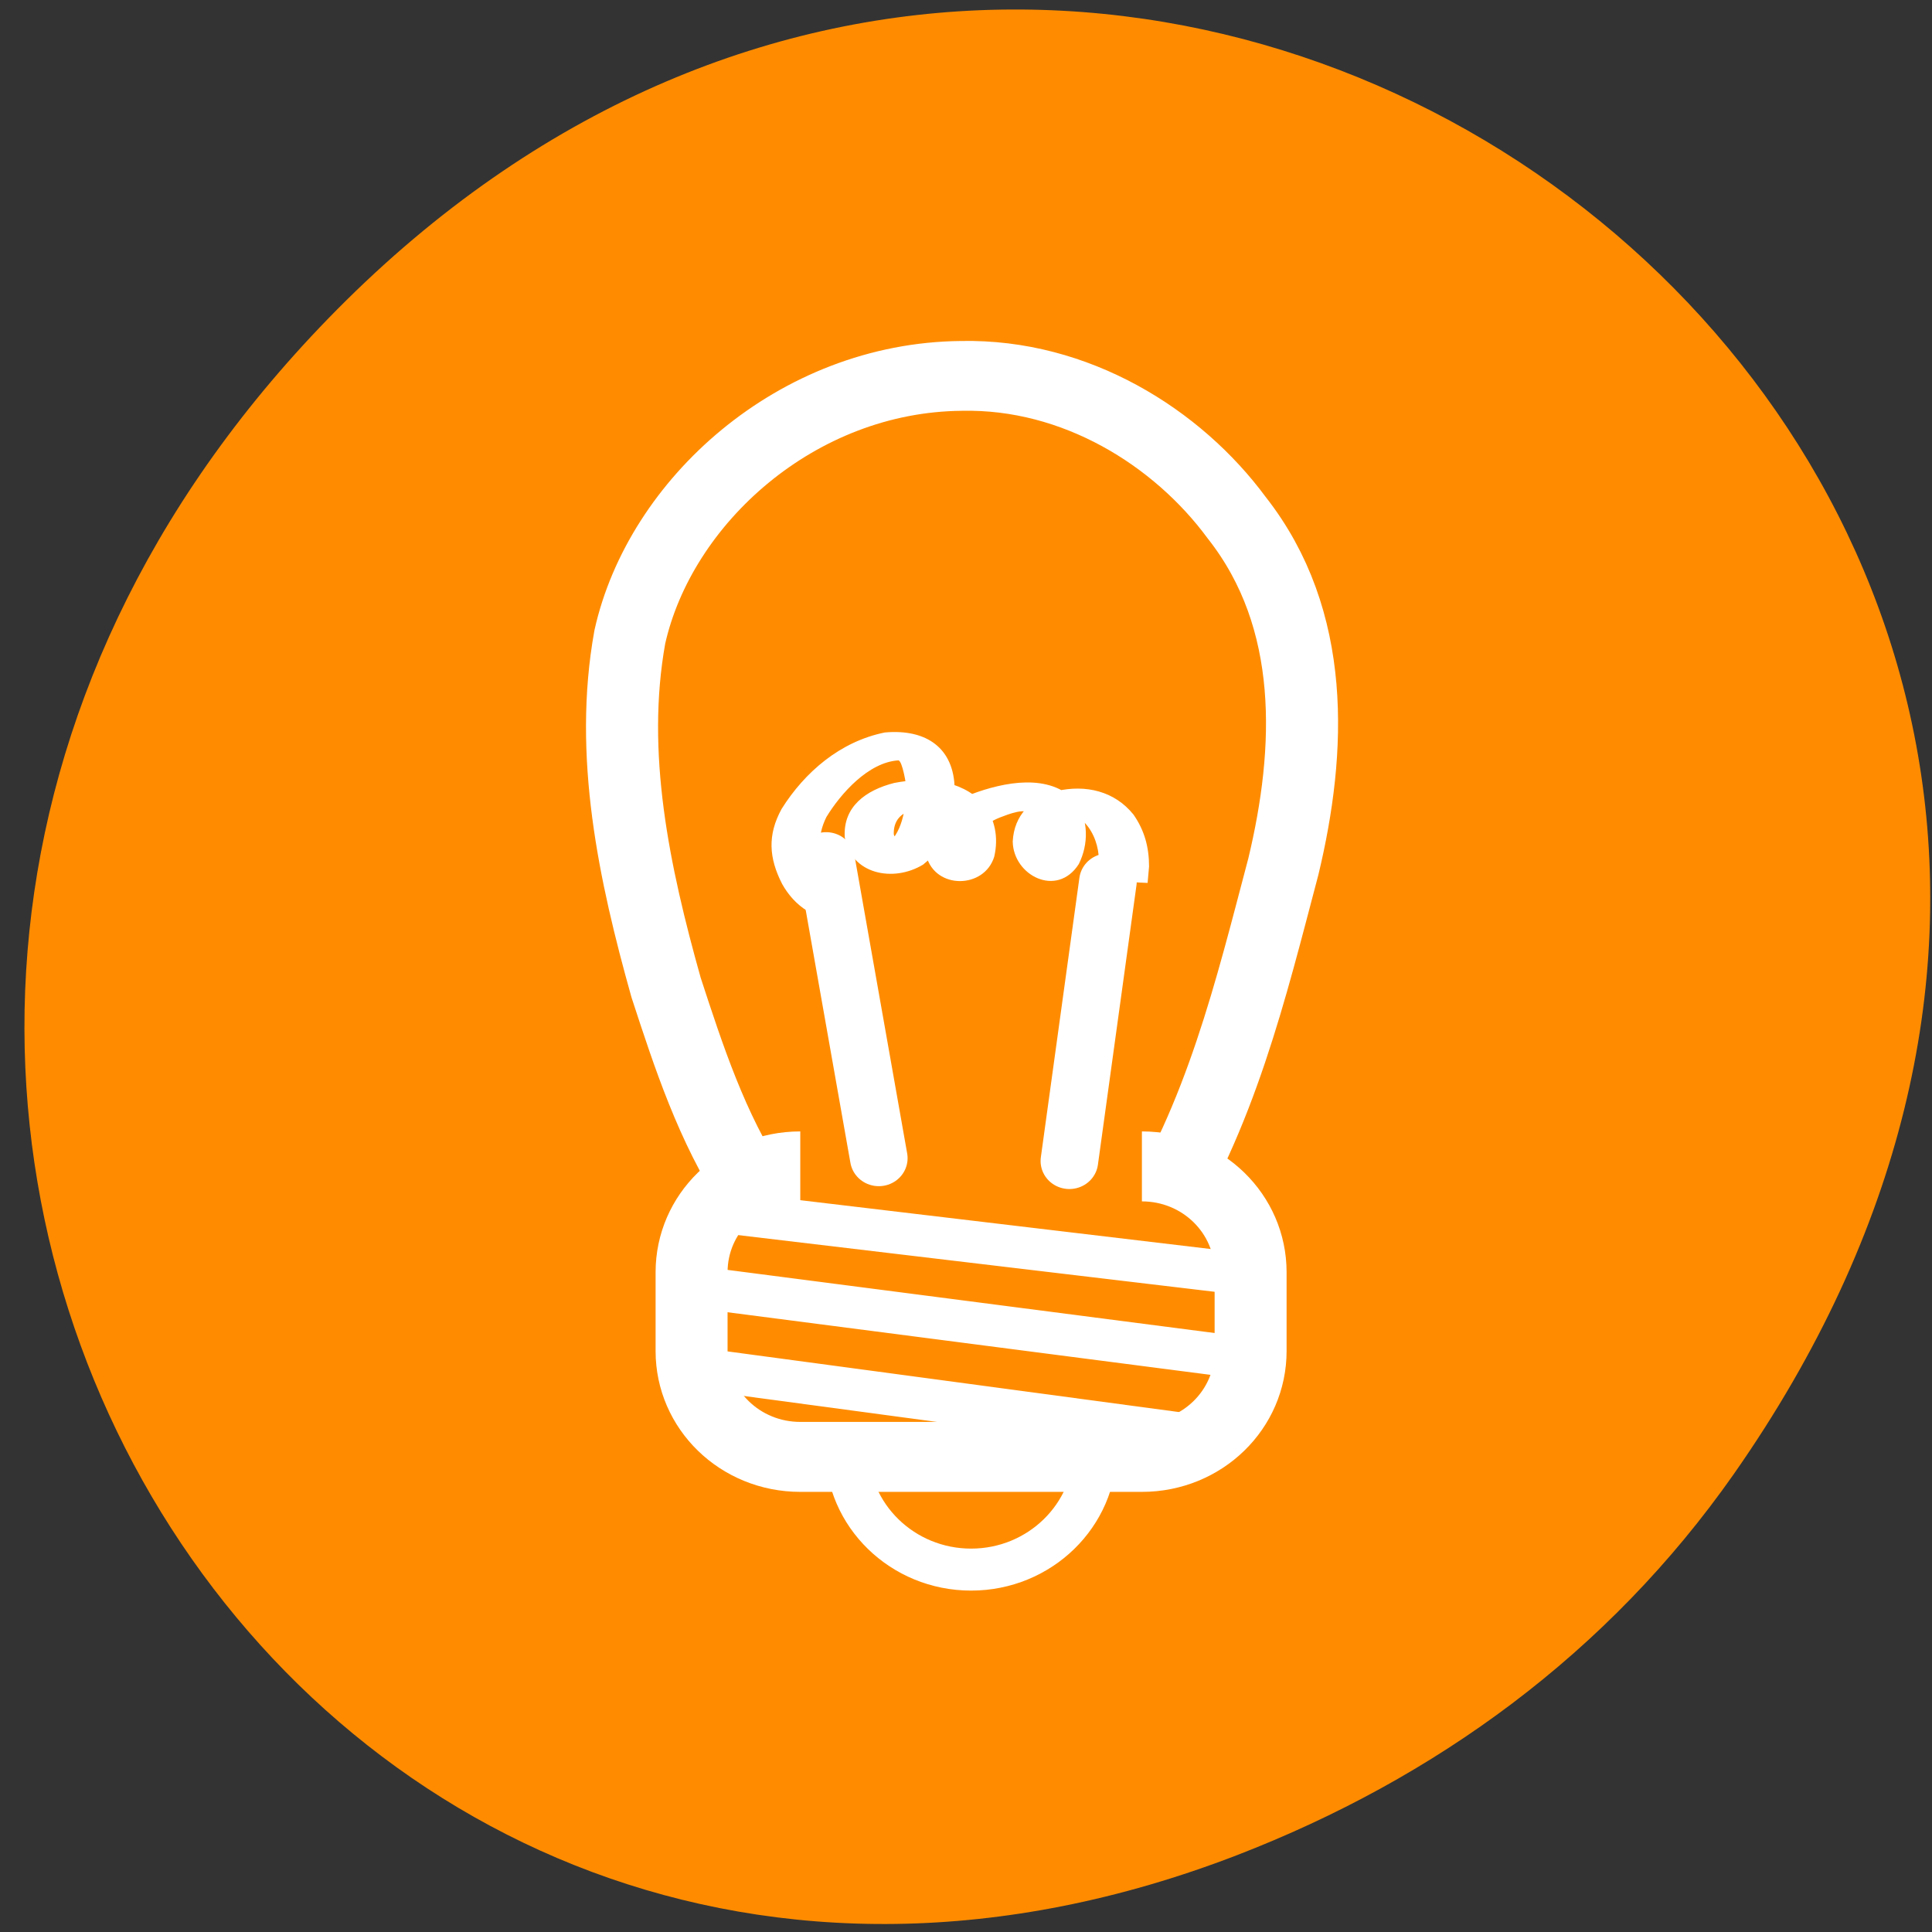 <svg xmlns="http://www.w3.org/2000/svg" viewBox="0 0 16 16"><rect x="0" y="0" width="16" height="16" fill="#333333" stroke="none"/><g style="fill:#ff8c00"><path d="m 14.359 12.207 c 5.676 -8.109 -4.805 -16.324 -11.492 -9.719 c -6.297 6.227 -0.457 15.898 7.379 12.875 c 1.637 -0.633 3.07 -1.668 4.113 -3.156"/><g style="stroke:#fff;stroke-linejoin:round"><g style="fill-rule:evenodd"><path d="m 29.551 2.627 c -7.151 0.063 -13.076 5.632 -14.384 11.687 c -0.919 5.253 0.184 10.59 1.573 15.695 c 0.981 3.101 1.982 6.265 3.759 9.071 c 2.002 2.721 5.803 4.177 9.378 3.649 c 2.697 0 5.946 0.105 7.805 -1.962 c 3.106 -5 4.413 -10.674 5.823 -16.18 c 1.205 -5.189 1.451 -11.054 -2.023 -15.61 c -2.574 -3.607 -6.988 -6.455 -11.932 -6.35" transform="matrix(0.191 0 0 0.185 2.319 2.627)" style="stroke-linecap:round;stroke-width:3.125"/><path d="m 35.617 52.111 c 0 3.152 -2.555 5.722 -5.716 5.722 c -3.161 0 -5.716 -2.571 -5.716 -5.722" transform="matrix(0.18 0 0 0.175 2.66 2.878)" style="stroke-width:1.987"/><path d="m 22.042 47.015 c -2.771 0 -5.001 2.235 -5.001 5.007 v 3.733 c 0 2.772 2.23 5.007 5.001 5.007 h 15.718 c 2.771 0 5.001 -2.235 5.001 -5.007 v -3.733 c 0 -2.772 -2.23 -5.007 -5.001 -5.007" transform="matrix(0.18 0 0 0.175 2.66 1.432)" style="stroke-width:3.311"/></g><path d="m 18.449 40.912 l 23.923 2.928 m -25.07 0.626 l 24.811 3.308 m -24.053 0.648 l 22.148 3.062" transform="matrix(0.18 0 0 0.175 2.66 2.878)" style="stroke-linecap:round;stroke-width:1.987"/></g></g><g style="fill:#fff"><path d="m 25.966 37.855 l -2.425 -14.104 m 11.193 14.239 l 1.775 -13.233" transform="matrix(0.18 0 0 0.175 2.604 2.967)" style="stroke:#fff;stroke-linecap:round;stroke-linejoin:round;stroke-width:2.649"/><path d="M 6.691 7.547 C 6.598 7.492 6.527 7.41 6.477 7.32 C 6.367 7.105 6.355 6.914 6.473 6.699 C 6.664 6.395 6.957 6.141 7.328 6.066 C 7.676 6.035 7.902 6.199 7.906 6.535 C 7.895 6.77 7.84 7.008 7.645 7.16 C 7.395 7.312 7.047 7.238 6.996 6.934 C 6.98 6.68 7.172 6.543 7.406 6.484 C 7.664 6.434 7.953 6.453 8.141 6.652 C 8.242 6.781 8.27 6.938 8.234 7.094 C 8.152 7.363 7.746 7.367 7.672 7.09 C 7.629 6.832 7.816 6.676 8.043 6.578 C 8.312 6.477 8.691 6.398 8.91 6.637 C 9.016 6.789 9.016 6.992 8.934 7.156 C 8.754 7.438 8.391 7.25 8.387 6.969 C 8.398 6.75 8.539 6.613 8.75 6.551 C 8.992 6.496 9.23 6.551 9.387 6.746 C 9.48 6.879 9.516 7.02 9.516 7.176 C 9.512 7.223 9.508 7.266 9.504 7.312 L 9.09 7.293 C 9.094 7.254 9.102 7.215 9.102 7.176 C 9.105 7.055 9.082 6.945 9.012 6.848 C 9 6.832 8.949 6.77 8.93 6.77 C 8.836 6.777 8.801 6.895 8.793 6.965 C 8.797 7.008 8.809 7.039 8.82 7.078 C 8.832 7.109 8.754 7.043 8.719 7.043 C 8.656 7.035 8.496 7.125 8.539 7.082 C 8.602 6.992 8.602 6.84 8.543 6.746 C 8.496 6.684 8.355 6.742 8.281 6.77 C 8.156 6.82 8.051 6.906 8.078 7.051 C 8.09 7.09 7.797 7.141 7.824 7.062 C 7.852 6.965 7.836 6.852 7.773 6.766 C 7.719 6.703 7.648 6.695 7.566 6.707 C 7.457 6.73 7.398 6.801 7.402 6.91 C 7.406 6.926 7.441 7 7.441 7.008 C 7.43 7.043 7.285 7.02 7.324 7.008 C 7.473 6.918 7.5 6.691 7.508 6.539 C 7.504 6.488 7.473 6.305 7.441 6.297 C 7.191 6.312 6.961 6.574 6.844 6.766 C 6.762 6.93 6.777 7.082 6.867 7.242 C 6.887 7.277 6.973 7.355 6.965 7.352 Z M 6.691 7.547 "/></g></svg>